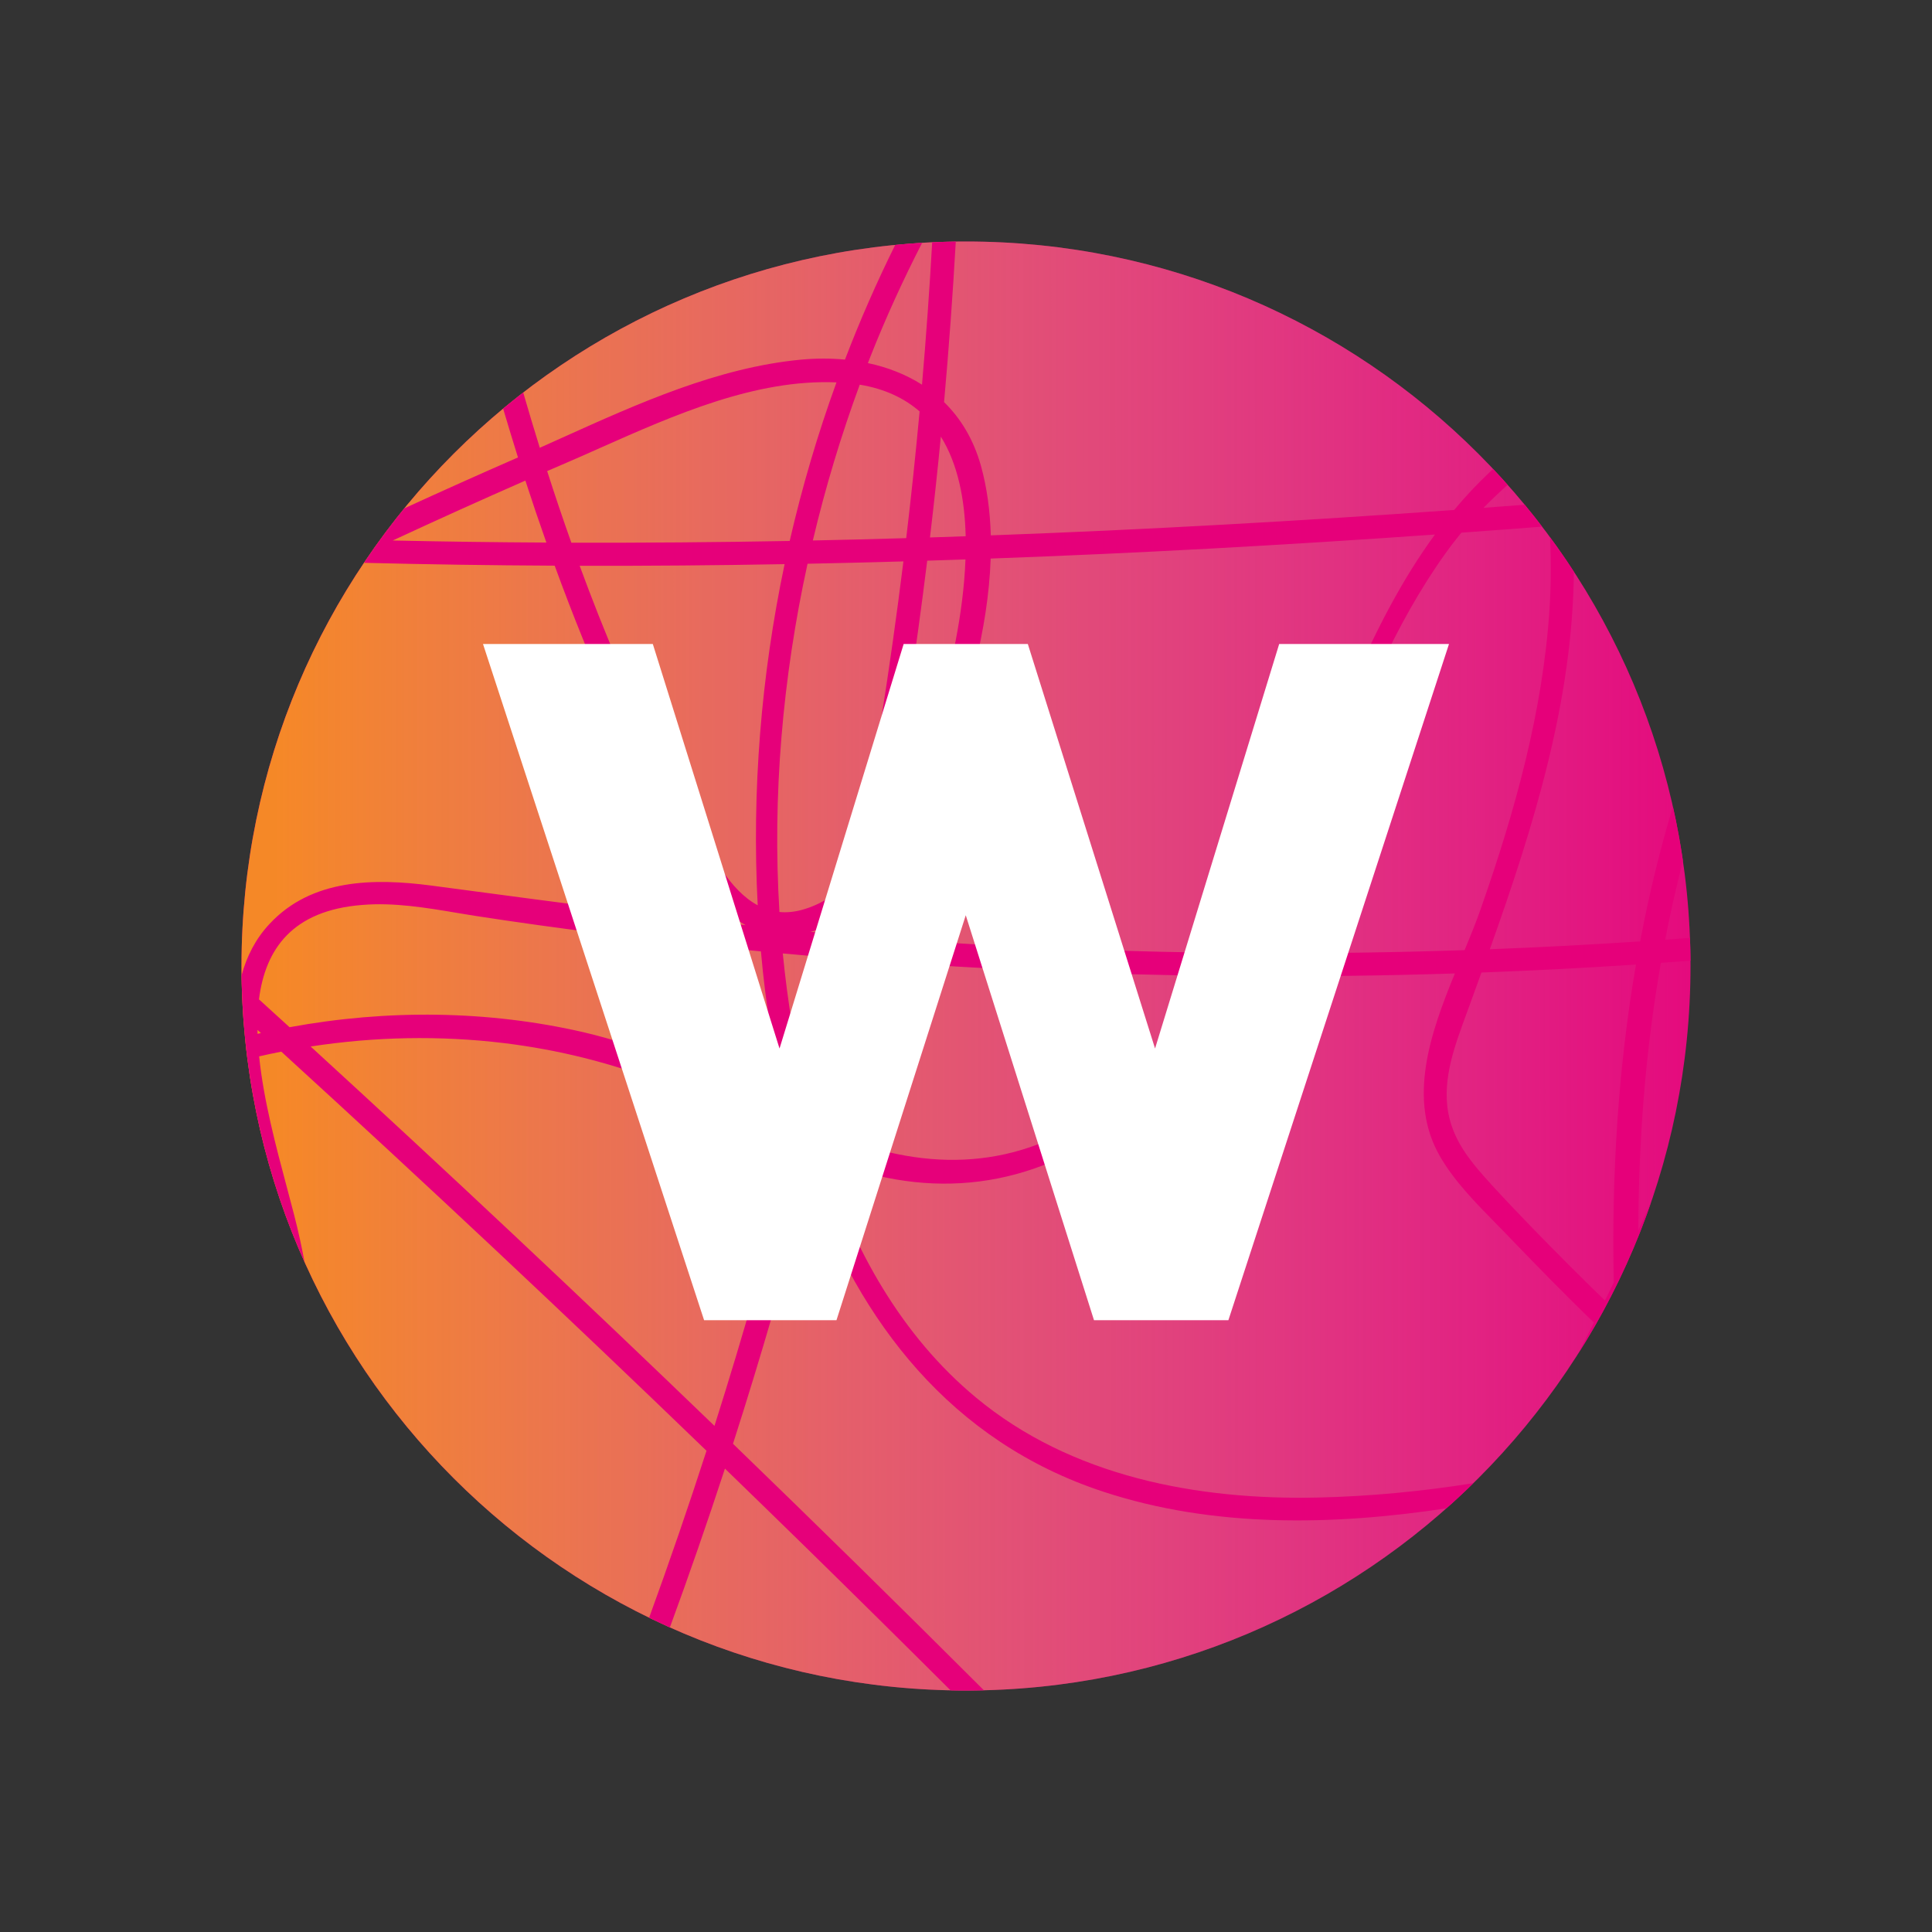 <svg width="48" height="48" viewBox="0 0 48 48" fill="none" xmlns="http://www.w3.org/2000/svg">
	<rect x="0" y="0" width="48" height="48" fill="#333333" stroke="none"/>
	<path d="M24 42C33.941 42 42 33.941 42 24C42 14.059 33.941 6 24 6C14.059 6 6 14.059 6 24C6 33.941 14.059 42 24 42Z" fill="#E6007A" />
	<path d="M24 42C33.941 42 42 33.941 42 24C42 14.059 33.941 6 24 6C14.059 6 6 14.059 6 24C6 33.941 14.059 42 24 42Z" fill="url(#paint0_linear_3102_4450)" />
	<path fill-rule="evenodd" clip-rule="evenodd" d="M6.044 25.267C6.055 25.432 6.069 25.596 6.085 25.76C6.103 25.946 6.124 26.13 6.147 26.314C6.375 28.088 6.861 29.782 7.566 31.355C7.532 31.168 7.494 30.983 7.455 30.804C7.374 30.423 7.254 29.973 7.123 29.483C6.858 28.49 6.548 27.331 6.438 26.245C6.621 26.203 6.805 26.164 6.989 26.128C10.556 29.384 14.078 32.689 17.553 36.044C17.103 37.435 16.628 38.818 16.127 40.192C16.298 40.275 16.47 40.355 16.643 40.433C17.122 39.126 17.578 37.81 18.011 36.487C18.685 37.14 19.357 37.794 20.028 38.45C21.23 39.627 22.426 40.809 23.616 41.996C23.744 41.999 23.872 42 24 42C24.149 42 24.297 41.998 24.445 41.995C22.384 39.937 20.306 37.895 18.211 35.87C18.903 33.714 19.535 31.538 20.105 29.347C21.356 32.835 23.626 35.817 27.415 37.062C30.145 37.96 33.114 37.902 35.936 37.474C36.165 37.271 36.388 37.063 36.606 36.849C35.317 37.055 34.025 37.177 32.745 37.206C29.749 37.274 26.608 36.686 24.245 34.719C22.398 33.186 21.21 31.045 20.47 28.774C20.521 28.796 20.572 28.816 20.624 28.837C23.111 29.83 25.637 29.531 27.78 27.902C29.127 26.875 30.108 25.623 30.902 24.252C32.65 24.264 34.399 24.241 36.146 24.185C35.532 25.681 34.967 27.311 35.771 28.721C36.126 29.337 36.637 29.857 37.133 30.363C37.228 30.459 37.321 30.554 37.413 30.65C38.134 31.399 38.854 32.14 39.602 32.86C39.47 33.123 39.336 33.385 39.2 33.646C39.355 33.402 39.504 33.155 39.648 32.904C39.748 32.728 39.845 32.551 39.939 32.372C39.994 32.268 40.047 32.163 40.1 32.058C40.319 31.622 40.52 31.175 40.704 30.72C40.818 30.436 40.925 30.149 41.025 29.858C40.919 30.096 40.812 30.333 40.704 30.569C40.709 28.339 40.879 26.115 41.264 23.922C41.51 23.905 41.755 23.887 41.999 23.868C41.998 23.679 41.994 23.49 41.987 23.302C41.781 23.317 41.576 23.332 41.371 23.347C41.498 22.691 41.644 22.038 41.812 21.389C41.746 20.934 41.663 20.484 41.563 20.04C41.232 21.141 40.963 22.259 40.749 23.389C39.505 23.471 38.26 23.536 37.014 23.584C38.099 20.542 39.073 17.424 39.102 14.203C38.913 13.911 38.715 13.626 38.51 13.347C38.539 13.936 38.535 14.525 38.499 15.106C38.336 17.671 37.635 20.169 36.789 22.579C36.675 22.907 36.535 23.251 36.387 23.606C34.665 23.664 32.942 23.688 31.219 23.679C31.903 22.393 32.449 21.02 32.996 19.644C33.811 17.597 34.629 15.542 35.906 13.757C36.035 13.576 36.169 13.402 36.307 13.234C36.976 13.186 37.645 13.136 38.313 13.084C38.173 12.9 38.029 12.719 37.881 12.54C37.54 12.566 37.199 12.592 36.858 12.617C37.052 12.418 37.252 12.228 37.457 12.046C37.339 11.913 37.219 11.781 37.096 11.652C37.067 11.678 37.039 11.705 37.01 11.732C36.696 12.027 36.403 12.341 36.128 12.67C32.296 12.944 28.457 13.161 24.616 13.301C24.599 12.703 24.523 12.119 24.37 11.568C24.186 10.915 23.868 10.393 23.455 9.99C23.574 8.663 23.671 7.333 23.746 6.002C23.55 6.005 23.355 6.011 23.16 6.019C23.093 7.2 23.009 8.379 22.907 9.557C22.504 9.301 22.048 9.124 21.563 9.021C21.583 8.97 21.602 8.919 21.622 8.868C22.004 7.901 22.436 6.956 22.91 6.033C22.686 6.046 22.462 6.064 22.241 6.085C21.78 7.015 21.364 7.966 20.993 8.934C20.637 8.9 20.271 8.901 19.903 8.935C17.836 9.13 15.863 10.02 13.963 10.877C13.778 10.96 13.595 11.043 13.411 11.125C13.269 10.669 13.132 10.211 12.999 9.752C12.831 9.882 12.664 10.016 12.5 10.152C12.62 10.557 12.743 10.962 12.869 11.365C11.925 11.777 10.983 12.2 10.045 12.63C9.835 12.888 9.632 13.151 9.436 13.42C9.379 13.499 9.323 13.577 9.267 13.656C9.191 13.764 9.116 13.873 9.043 13.983C10.622 14.023 12.201 14.046 13.781 14.054C14.216 15.247 14.692 16.428 15.216 17.594C15.783 18.867 16.407 20.111 17.099 21.316C17.46 21.954 17.885 22.632 18.525 22.985C16.204 22.733 13.891 22.424 11.571 22.115C11.285 22.077 10.998 22.039 10.711 22.001C9.299 21.817 7.743 21.827 6.696 22.955C6.348 23.326 6.129 23.764 6.001 24.233C6.002 24.302 6.004 24.37 6.005 24.439C6.012 24.717 6.025 24.993 6.044 25.267ZM6.397 25.588C6.398 25.62 6.398 25.653 6.399 25.686C6.427 25.679 6.455 25.673 6.483 25.666C6.454 25.64 6.426 25.614 6.397 25.588ZM7.194 25.521C6.941 25.29 6.688 25.059 6.434 24.829C6.592 23.572 7.272 22.617 9.001 22.483C9.787 22.418 10.586 22.551 11.364 22.682C11.509 22.706 11.653 22.73 11.796 22.753C12.853 22.917 13.909 23.061 14.966 23.196C16.276 23.364 17.589 23.511 18.905 23.637C19.024 24.989 19.245 26.358 19.592 27.686C19.371 27.582 19.151 27.477 18.932 27.372C17.495 26.688 16.082 26.014 14.495 25.645C12.126 25.1 9.619 25.074 7.194 25.521ZM7.718 26C11.103 29.099 14.447 32.241 17.751 35.426C18.482 33.121 19.143 30.794 19.733 28.449C19.345 28.268 18.961 28.077 18.578 27.886C17.882 27.539 17.187 27.193 16.465 26.909C15.197 26.407 13.861 26.079 12.517 25.915C10.925 25.723 9.306 25.756 7.718 26ZM20.035 27.22C20.308 26.086 20.564 24.947 20.803 23.805C20.351 23.768 19.899 23.73 19.448 23.688C19.565 24.881 19.759 26.062 20.035 27.22ZM20.137 23.151C20.399 23.176 20.661 23.2 20.924 23.223C20.959 23.051 20.994 22.879 21.028 22.707C20.753 22.908 20.456 23.062 20.137 23.151ZM21.762 22.011C21.681 22.433 21.598 22.854 21.512 23.274C22.118 23.325 22.724 23.37 23.332 23.408C25.787 23.564 28.247 23.654 30.708 23.676C31.502 22.255 32.115 20.703 32.72 19.174C33.024 18.404 33.326 17.639 33.648 16.9C34.2 15.638 34.837 14.393 35.651 13.28C33.784 13.412 31.915 13.529 30.046 13.631C28.237 13.729 26.425 13.811 24.613 13.877C24.553 15.663 24.013 17.531 23.409 19.05C23.061 19.922 22.52 21.12 21.762 22.011ZM23.987 13.899C23.961 14.591 23.865 15.283 23.745 15.907C23.515 17.112 23.15 18.298 22.65 19.416C22.469 19.826 22.258 20.279 22.005 20.715C22.413 18.464 22.757 16.201 23.036 13.93C23.353 13.92 23.67 13.91 23.987 13.899ZM23.992 13.323C23.97 12.411 23.801 11.531 23.375 10.847C23.294 11.683 23.204 12.518 23.105 13.353C23.401 13.343 23.696 13.334 23.992 13.323ZM22.515 13.37C22.64 12.323 22.75 11.273 22.847 10.222C22.471 9.895 21.984 9.66 21.36 9.557C20.898 10.813 20.507 12.108 20.195 13.428C20.968 13.412 21.741 13.393 22.515 13.37ZM19.62 13.44C19.926 12.105 20.314 10.789 20.782 9.5C18.769 9.415 16.756 10.309 14.905 11.131C14.591 11.271 14.281 11.409 13.977 11.539C13.849 11.594 13.722 11.649 13.594 11.704C13.785 12.3 13.985 12.893 14.195 13.483C16.003 13.488 17.812 13.473 19.62 13.44ZM14.402 14.057C16.099 14.061 17.796 14.047 19.493 14.016C18.908 16.794 18.677 19.647 18.825 22.492C18.125 22.116 17.657 21.2 17.28 20.461C17.214 20.331 17.15 20.207 17.089 20.091C16.465 18.915 15.888 17.7 15.36 16.476C15.019 15.677 14.701 14.87 14.402 14.057ZM19.365 22.658C19.187 19.773 19.444 16.838 20.063 14.006C20.857 13.99 21.651 13.97 22.445 13.948C22.119 16.58 21.705 19.2 21.205 21.804C20.842 22.18 20.416 22.473 19.913 22.608C19.718 22.66 19.536 22.675 19.365 22.658ZM13.575 13.48C13.394 12.969 13.22 12.456 13.053 11.94C11.949 12.424 10.851 12.921 9.758 13.428C11.03 13.456 12.302 13.473 13.575 13.48ZM30.374 24.247C27.425 24.216 24.477 24.087 21.536 23.861C21.488 23.858 21.441 23.854 21.393 23.851C21.202 24.766 21 25.68 20.787 26.59C20.671 27.084 20.552 27.578 20.429 28.07C22.643 29.037 24.863 29.171 26.973 27.834C28.439 26.906 29.512 25.656 30.374 24.247ZM36.806 24.162C36.694 24.473 36.581 24.783 36.468 25.093C36.428 25.203 36.388 25.313 36.347 25.424C36.05 26.243 35.771 27.111 36.069 27.979C36.261 28.548 36.655 28.991 37.048 29.425C37.692 30.129 38.364 30.814 39.037 31.488C39.314 31.765 39.593 32.039 39.875 32.311C39.949 32.161 40.023 32.011 40.095 31.86C40.038 29.196 40.2 26.548 40.645 23.964C39.366 24.049 38.087 24.114 36.806 24.162Z" fill="#E6007A" />
	<path d="M17.493 32.8L12 16H16.219L19.367 26.05L22.451 16H25.536L28.697 26.05L31.781 16H36L30.519 32.8H27.18L23.994 22.739L20.782 32.8H17.493Z" fill="white" />
	<defs>
		<linearGradient id="paint0_linear_3102_4450" x1="6.855" y1="22.971" x2="44.194" y2="22.95" gradientUnits="userSpaceOnUse">
			<stop stop-color="#F79420" stop-opacity="0.92" />
			<stop offset="1" stop-color="#C4C4C4" stop-opacity="0" />
		</linearGradient>
	</defs>
</svg>
